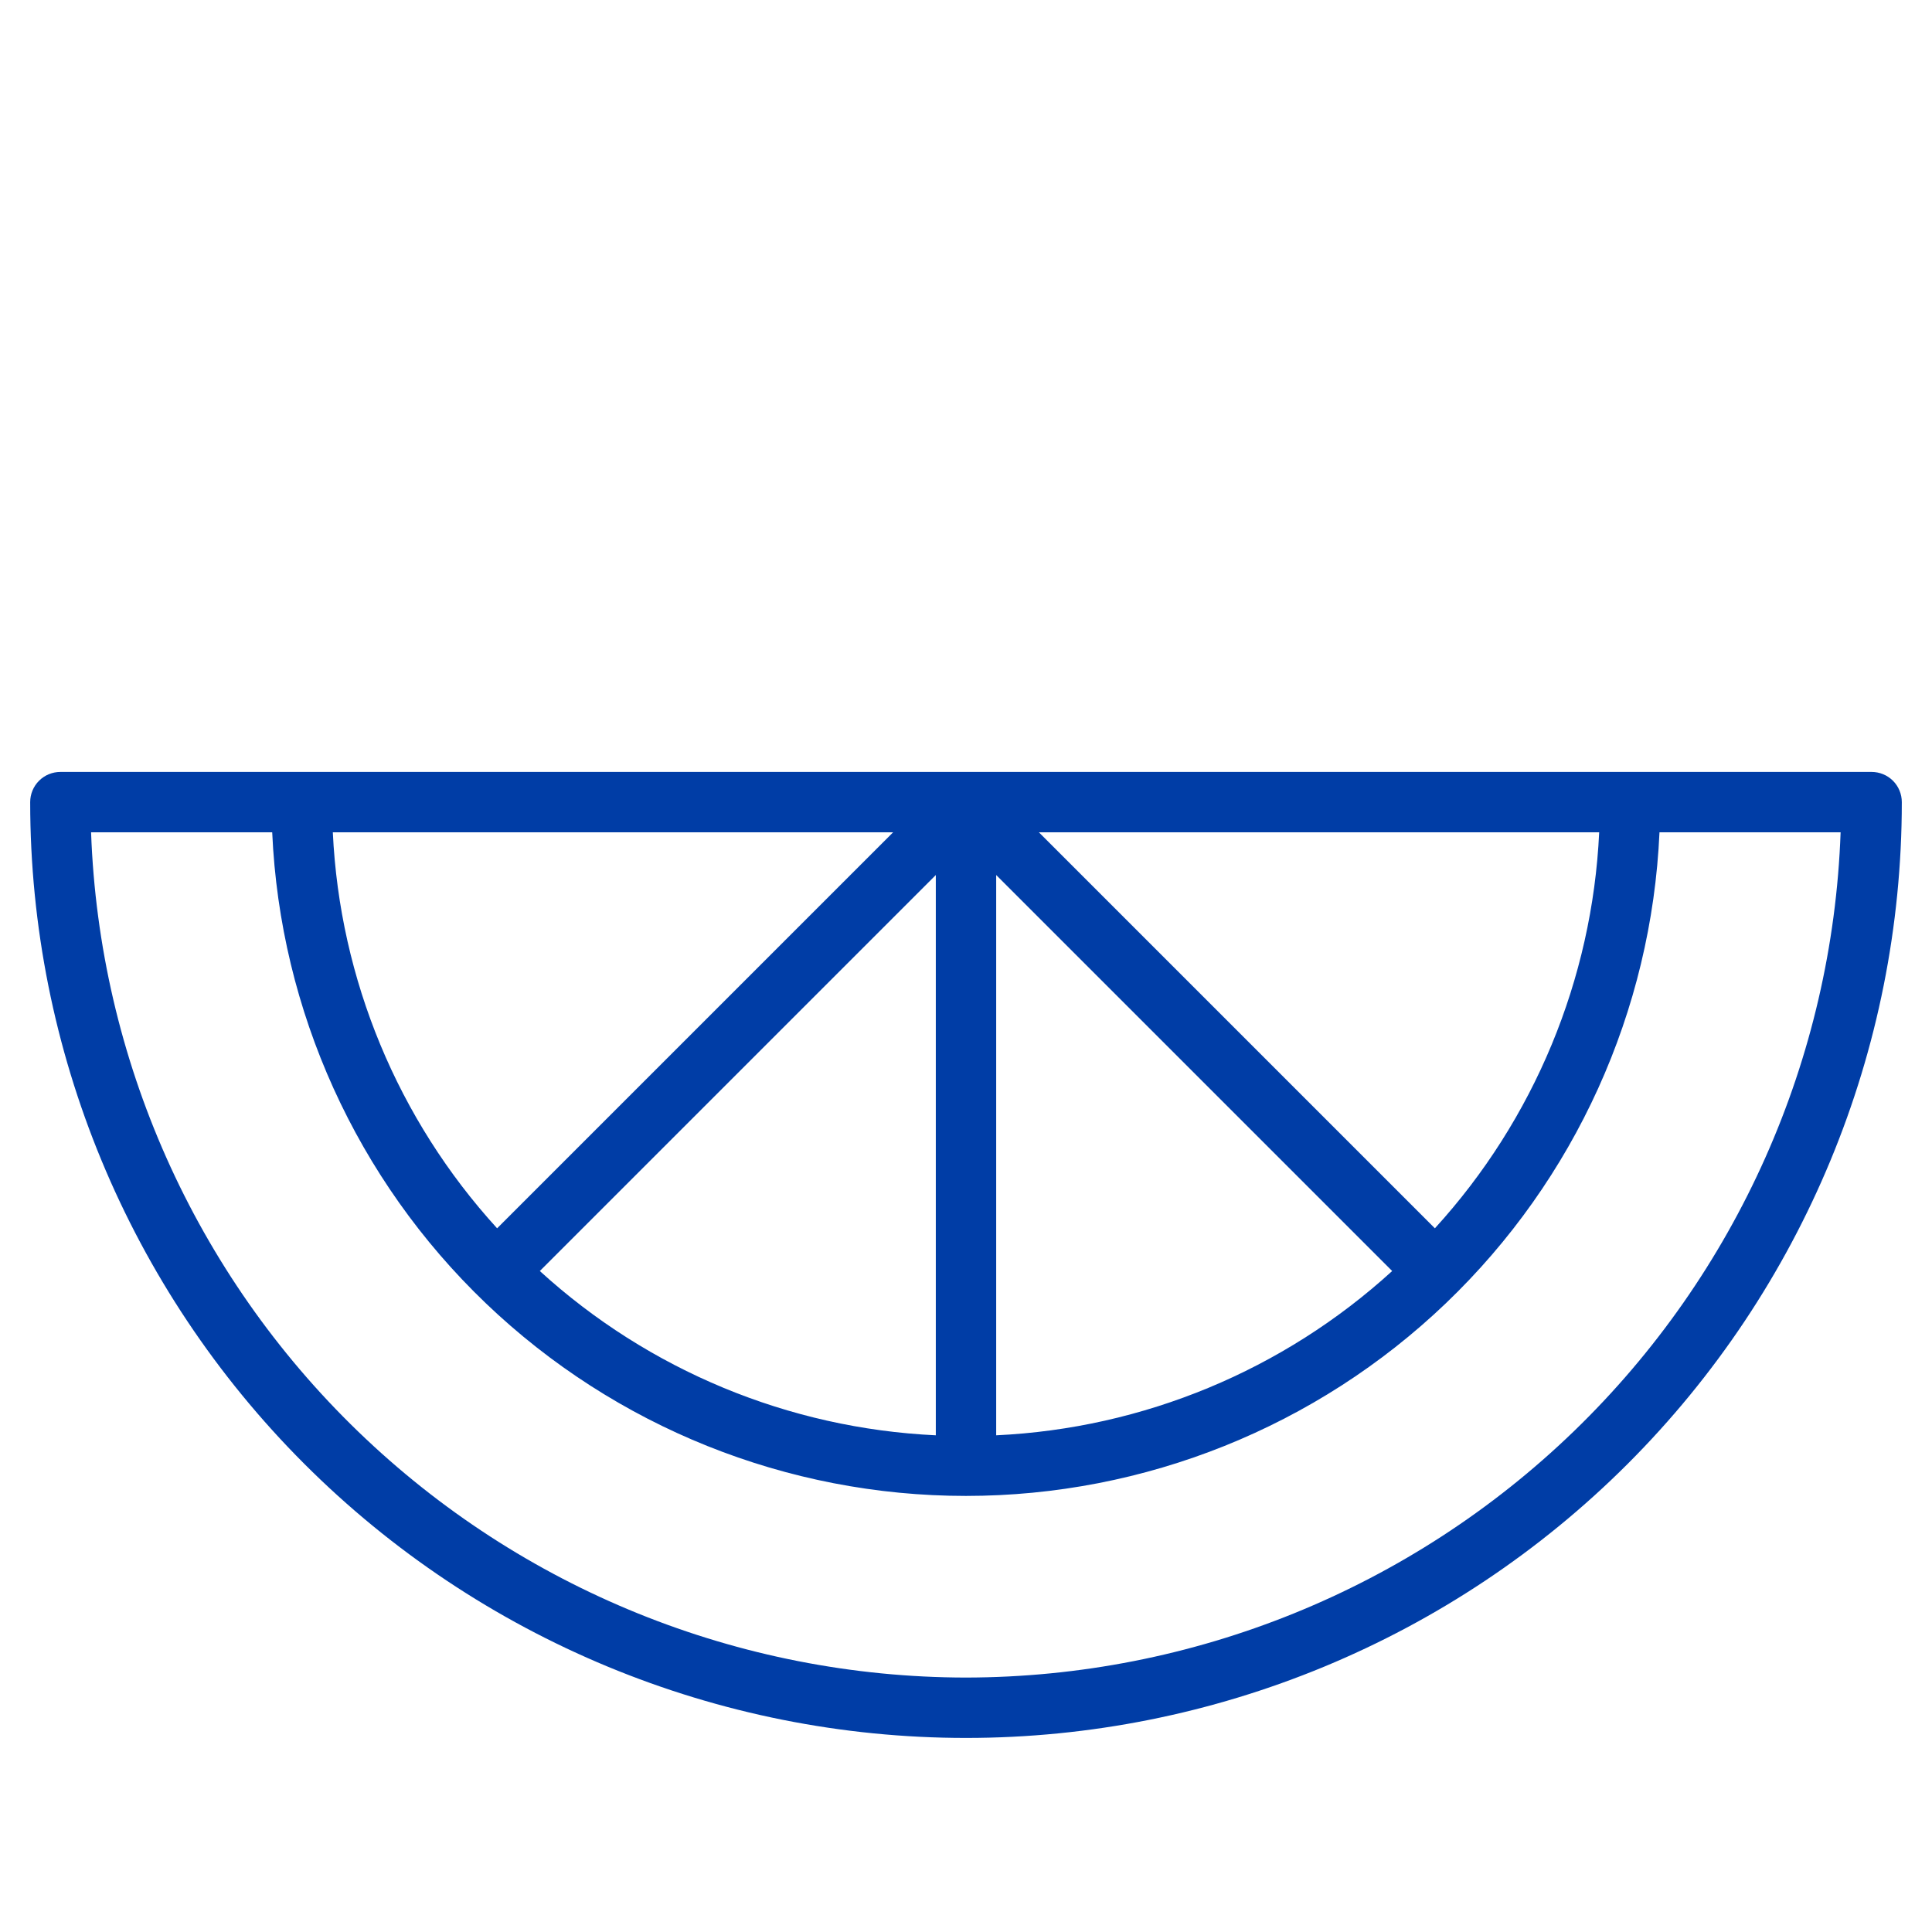 <svg width="56" height="56" viewBox="0 0 56 56" fill="none" xmlns="http://www.w3.org/2000/svg">
<path d="M54.25 22.375H1.75C1.518 22.375 1.295 22.467 1.131 22.631C0.967 22.795 0.875 23.018 0.875 23.25C0.875 30.444 3.733 37.343 8.82 42.43C13.907 47.517 20.806 50.375 28 50.375C35.194 50.375 42.093 47.517 47.18 42.43C52.267 37.343 55.125 30.444 55.125 23.25C55.125 23.018 55.033 22.795 54.869 22.631C54.705 22.467 54.482 22.375 54.25 22.375ZM15.647 36.841L27.125 25.363V41.603C22.861 41.403 18.801 39.718 15.647 36.841ZM14.409 35.603C11.532 32.449 9.847 28.389 9.647 24.125H25.887L14.409 35.603ZM28.875 25.363L40.353 36.841C37.199 39.718 33.139 41.403 28.875 41.603V25.363ZM41.591 35.603L30.113 24.125H46.353C46.153 28.389 44.468 32.449 41.591 35.603ZM28 48.625C21.424 48.617 15.107 46.06 10.378 41.491C5.648 36.922 2.875 30.697 2.64 24.125H7.89C8.12 29.303 10.338 34.194 14.083 37.777C17.829 41.36 22.812 43.36 27.996 43.36C33.179 43.36 38.163 41.36 41.908 37.777C45.653 34.194 47.872 29.303 48.101 24.125H53.351C53.117 30.695 50.344 36.919 45.617 41.488C40.889 46.057 34.575 48.615 28 48.625Z" fill="#003DA6"/>
</svg>
